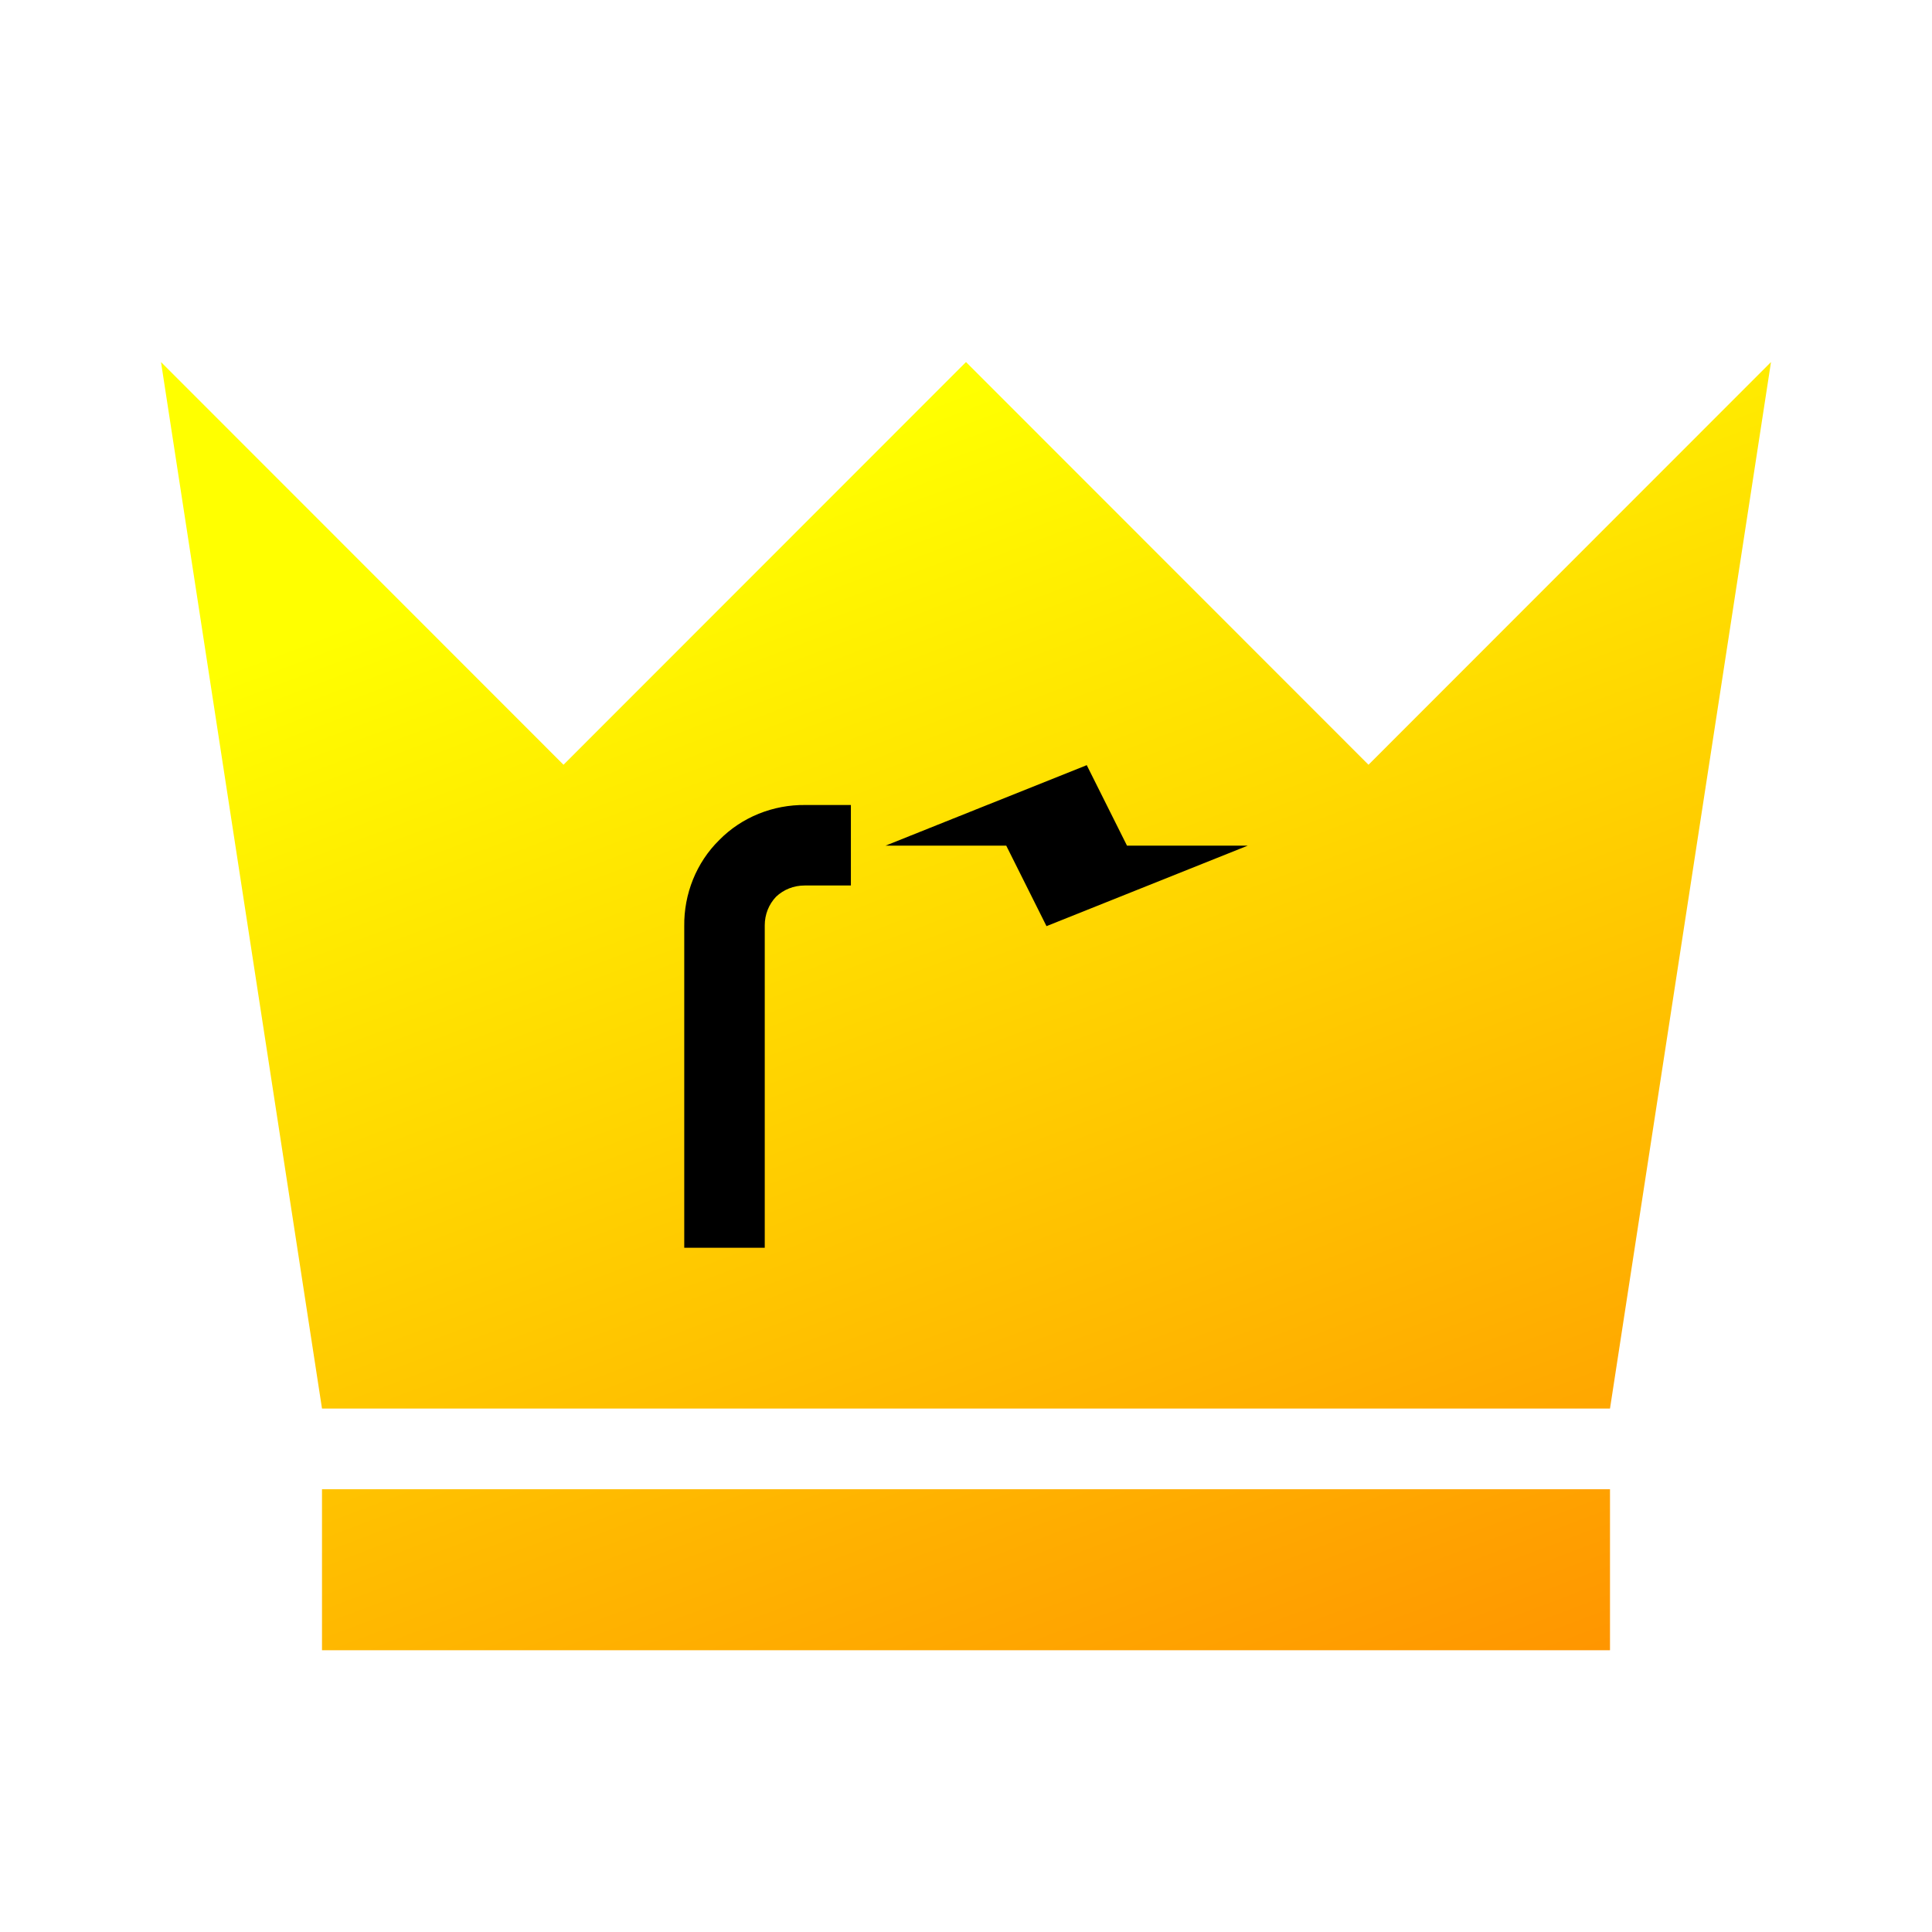 <?xml version="1.0" standalone="no"?><!-- Generator: Gravit.io --><svg xmlns="http://www.w3.org/2000/svg" xmlns:xlink="http://www.w3.org/1999/xlink" style="isolation:isolate" viewBox="0 0 48 48" width="48" height="48"><defs><clipPath id="_clipPath_GxGLoK4tTYpGM90WYRudnOapw3J3vjp7"><rect width="48" height="48"/></clipPath></defs><g clip-path="url(#_clipPath_GxGLoK4tTYpGM90WYRudnOapw3J3vjp7)"><defs><filter id="y4Ox2N1aan2v6FZU1iynrUtcb3APfTGn" x="-200%" y="-200%" width="400%" height="400%" filterUnits="objectBoundingBox" color-interpolation-filters="sRGB"><feGaussianBlur xmlns="http://www.w3.org/2000/svg" in="SourceGraphic" stdDeviation="2.147"/><feOffset xmlns="http://www.w3.org/2000/svg" dx="0" dy="1" result="pf_100_offsetBlur"/><feFlood xmlns="http://www.w3.org/2000/svg" flood-color="#000000" flood-opacity="0.35"/><feComposite xmlns="http://www.w3.org/2000/svg" in2="pf_100_offsetBlur" operator="in" result="pf_100_dropShadow"/><feBlend xmlns="http://www.w3.org/2000/svg" in="SourceGraphic" in2="pf_100_dropShadow" mode="normal"/></filter></defs><g filter="url(#y4Ox2N1aan2v6FZU1iynrUtcb3APfTGn)"><linearGradient id="_lgradient_2" x1="0.247" y1="0.145" x2="0.716" y2="1.131" gradientTransform="matrix(40,0,0,32.005,4,7.995)" gradientUnits="userSpaceOnUse"><stop offset="0%" stop-opacity="1" style="stop-color:rgb(255,255,0)"/><stop offset="100%" stop-opacity="1" style="stop-color:rgb(255,145,0)"/></linearGradient><path d=" M 8 33.995 L 40 33.995 L 44 7.995 L 34 18 L 24 7.995 L 14 18 L 4 7.995 L 8 33.995 Z  M 8 36 L 40 36 L 40 40 L 8 40 L 8 36 Z " fill-rule="evenodd" fill="url(#_lgradient_2)"/></g><defs><filter id="Lin0rRBm5W3ieY7flAdJ0zhan7e9Jyte" x="-200%" y="-200%" width="400%" height="400%" filterUnits="objectBoundingBox" color-interpolation-filters="sRGB"><feGaussianBlur xmlns="http://www.w3.org/2000/svg" in="SourceGraphic" stdDeviation="2.147"/><feOffset xmlns="http://www.w3.org/2000/svg" dx="0" dy="1" result="pf_100_offsetBlur"/><feFlood xmlns="http://www.w3.org/2000/svg" flood-color="#000000" flood-opacity="0.35"/><feComposite xmlns="http://www.w3.org/2000/svg" in2="pf_100_offsetBlur" operator="in" result="pf_100_dropShadow"/><feBlend xmlns="http://www.w3.org/2000/svg" in="SourceGraphic" in2="pf_100_dropShadow" mode="normal"/></filter></defs><g filter="url(#Lin0rRBm5W3ieY7flAdJ0zhan7e9Jyte)"><path d=" M 19 29 L 19 30 L 17 30 L 17 29 L 17 23.14 L 17 22.01 C 16.99 21.21 17.3 20.43 17.87 19.87 C 18.43 19.3 19.21 18.99 20.01 19 L 21.14 19 L 21.14 21 L 20 21 C 20 21 19.99 21 19.99 21 C 19.72 21 19.47 21.1 19.28 21.28 C 19.1 21.47 19 21.72 19 21.99 C 19 21.99 19 22 19 22 L 19 23.14 L 19 29 Z  M 22 20.01 L 27 18.01 L 28 20.01 L 31 20.01 L 26 22.01 L 25 20.01 L 22 20.01 Z " fill-rule="evenodd" fill="rgb(0,0,0)"/></g></g></svg>